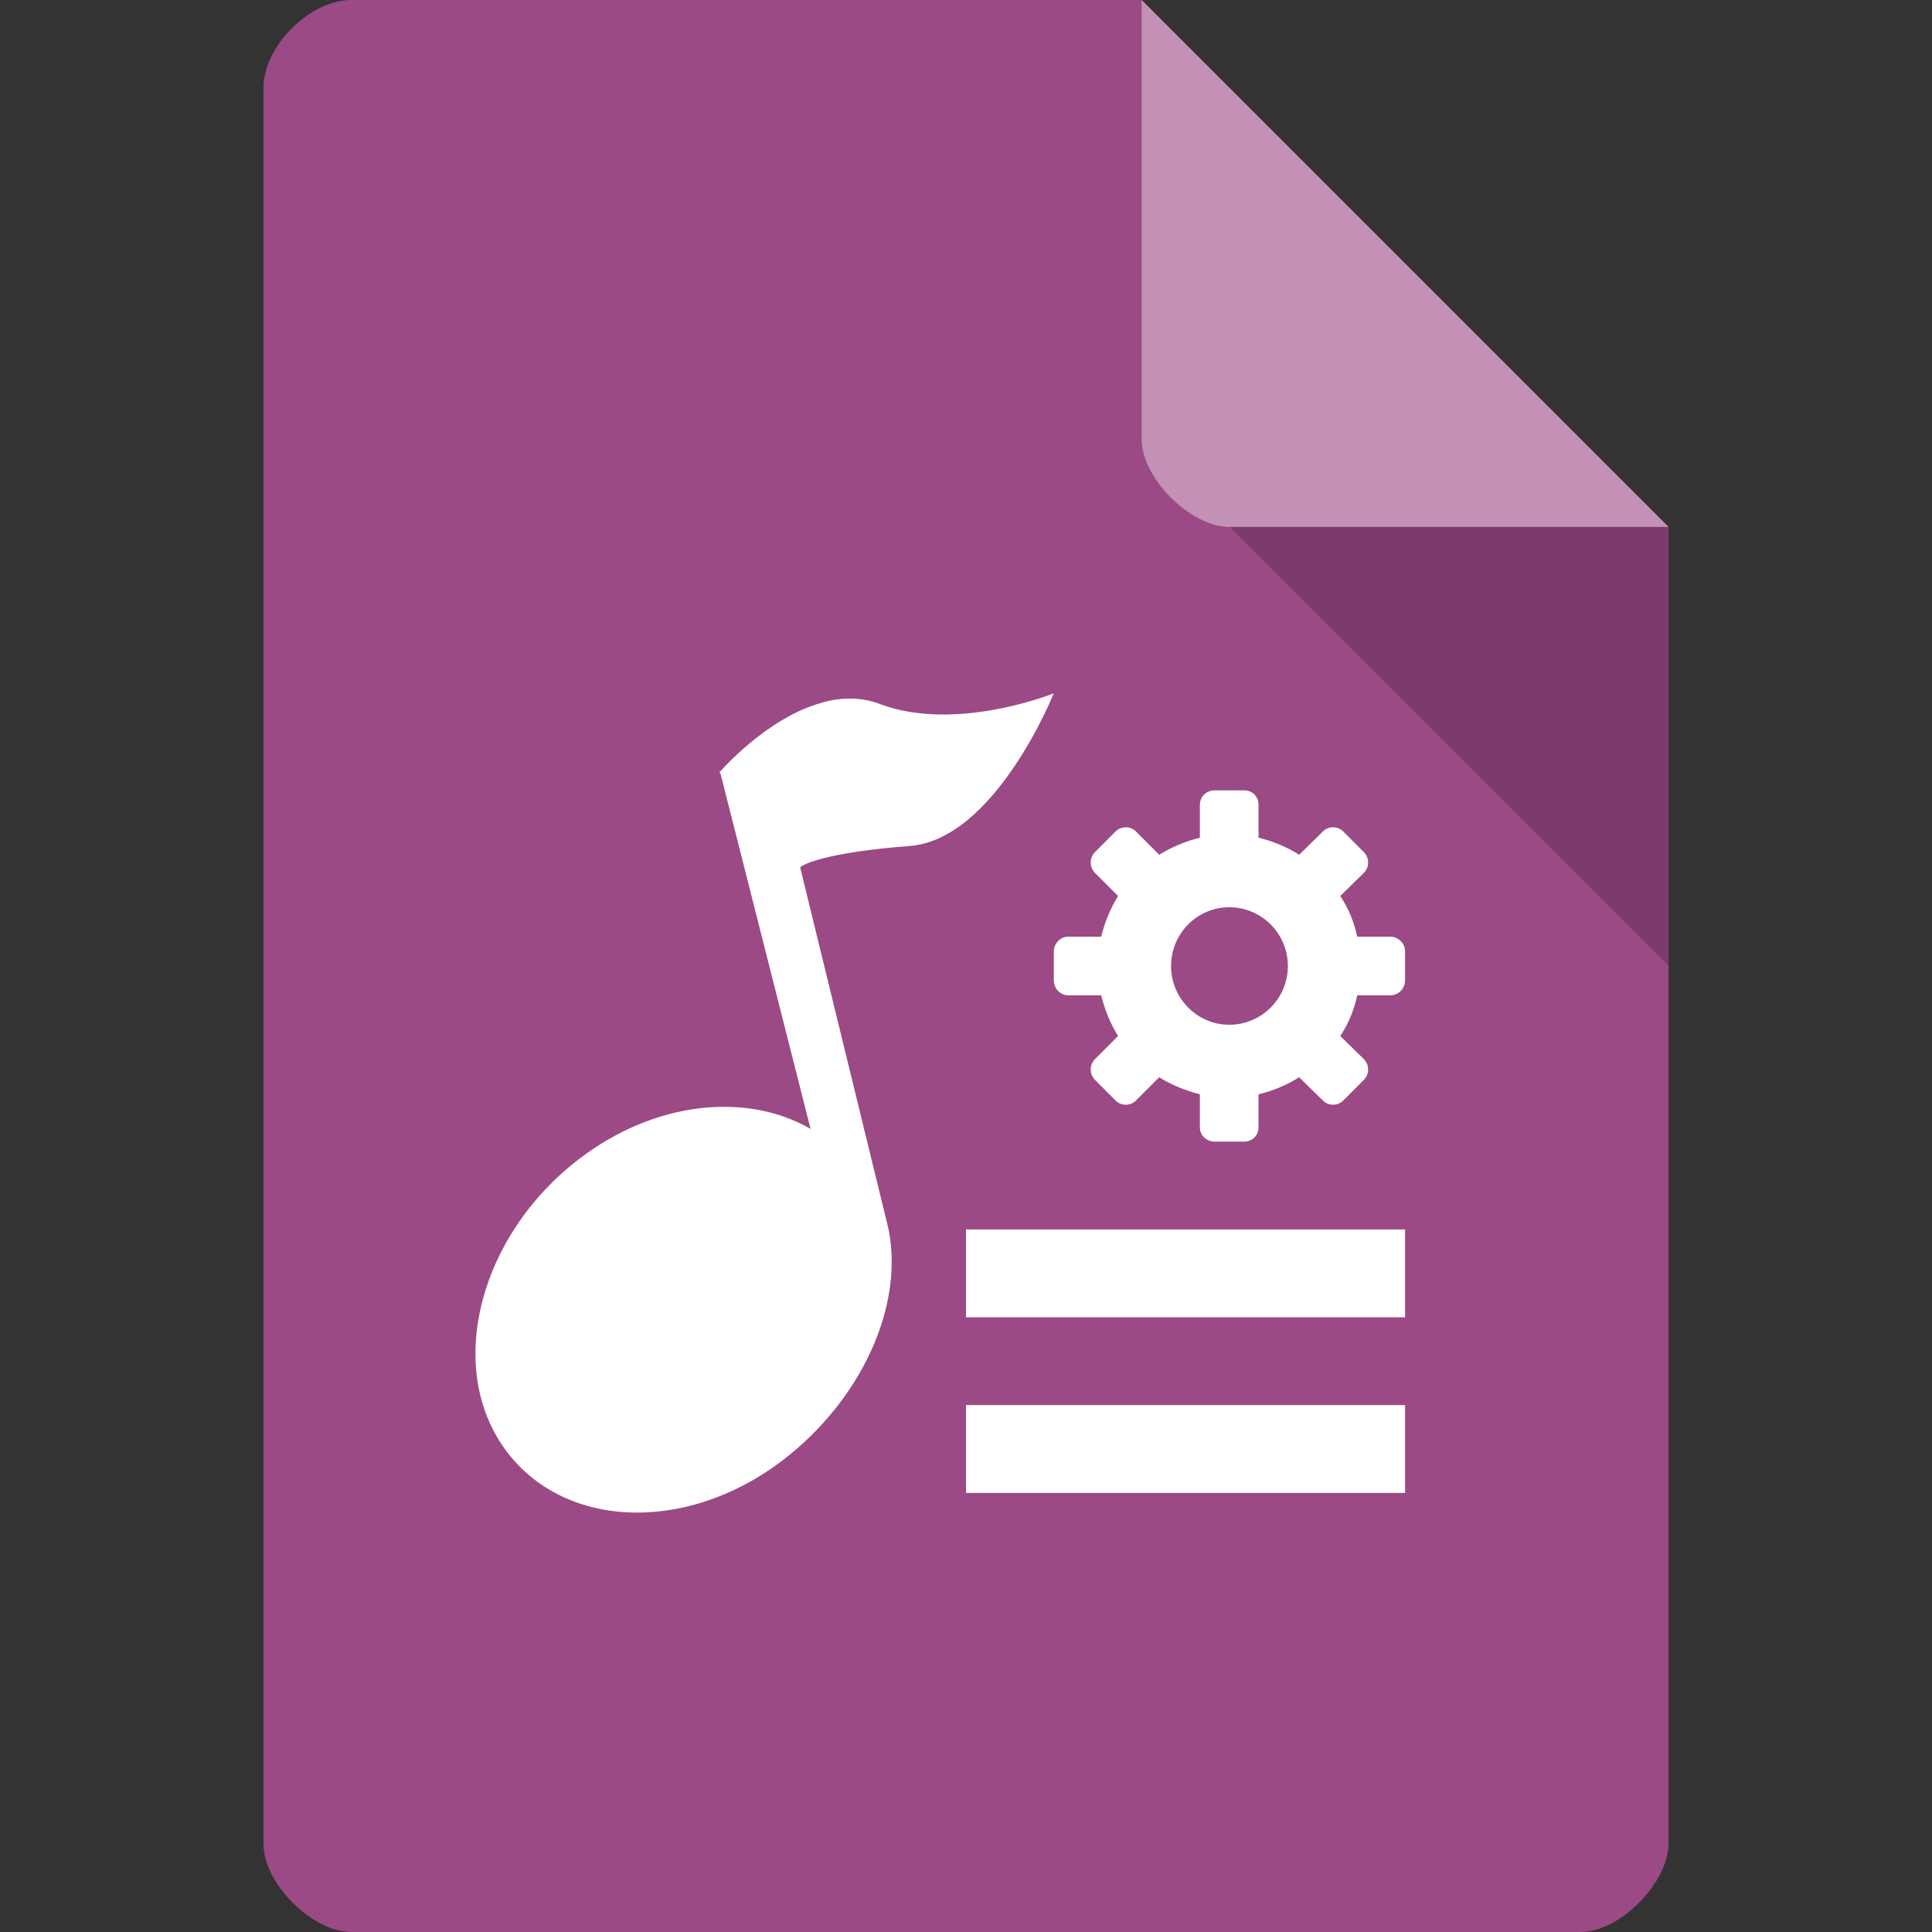 <svg xmlns="http://www.w3.org/2000/svg" viewBox="0 0 22 22">
 <rect x="0" y="0" width="22" height="22" fill="#333333" stroke="none"/>
 <path d="m 4 0 c -0.473 0 -1 0.527 -1 1 l 0 20 c 0 0.445 0.555 1 1 1 l 14 0 c 0.445 0 0.992 -0.555 1 -1 l 0 -15 -6 -6 z" style="fill:#9b4a85;fill-opacity:1"/>
 <path d="m 14 6 5 5 0 -5 z" style="fill:#000;fill-opacity:0.196"/>
 <path d="m 13 0 6 6 -5 0 c -0.445 0 -1 -0.555 -1 -1 z" style="fill:#fff;fill-opacity:0.392"/>
 <path d="m 13.833 9 c -0.094 0 -0.17 0.07 -0.17 0.164 l 0 0.375 c -0.164 0.041 -0.322 0.106 -0.463 0.194 l -0.264 -0.264 c -0.064 -0.065 -0.17 -0.065 -0.234 0 l -0.234 0.235 c -0.064 0.065 -0.064 0.17 0 0.235 l 0.264 0.264 c -0.088 0.141 -0.152 0.299 -0.193 0.463 l -0.375 0 c -0.088 0 -0.164 0.076 -0.164 0.17 l 0 0.328 c 0 0.094 0.076 0.17 0.164 0.17 l 0.375 0 c 0.041 0.164 0.105 0.323 0.193 0.463 l -0.264 0.264 c -0.064 0.065 -0.064 0.17 0 0.235 l 0.234 0.235 c 0.064 0.065 0.17 0.065 0.234 0 l 0.264 -0.264 c 0.141 0.088 0.299 0.152 0.463 0.194 l 0 0.375 c 0 0.094 0.076 0.164 0.17 0.164 l 0.334 0 c 0.094 0 0.164 -0.07 0.164 -0.164 l 0 -0.375 c 0.17 -0.041 0.322 -0.106 0.463 -0.194 l 0.269 0.264 c 0.064 0.065 0.17 0.065 0.234 0 l 0.234 -0.235 c 0.064 -0.065 0.064 -0.17 0 -0.235 l -0.269 -0.264 c 0.094 -0.141 0.158 -0.299 0.193 -0.463 l 0.375 0 c 0.094 0 0.17 -0.076 0.17 -0.17 l 0 -0.328 c 0 -0.094 -0.076 -0.17 -0.17 -0.17 l -0.375 0 c -0.035 -0.164 -0.1 -0.323 -0.193 -0.463 l 0.269 -0.264 c 0.064 -0.065 0.064 -0.17 0 -0.235 l -0.234 -0.235 c -0.064 -0.065 -0.17 -0.065 -0.234 0 l -0.269 0.264 c -0.141 -0.088 -0.293 -0.152 -0.463 -0.194 l 0 -0.375 c 0 -0.094 -0.07 -0.164 -0.164 -0.164 z m 0.164 1.331 c 0.369 0 0.668 0.299 0.668 0.669 0 0.37 -0.299 0.669 -0.668 0.669 -0.363 0 -0.662 -0.299 -0.662 -0.669 0 -0.37 0.299 -0.669 0.662 -0.669 z" style="fill:#fff"/>
 <path d="m 9.366 8 c -0.636 0.169 -1.174 0.795 -1.174 0.795 l 0.014 0.02 1.024 4.04 c -0.73 -0.422 -1.778 -0.318 -2.643 0.348 c -1.118 0.86 -1.506 2.326 -0.861 3.265 0.65 0.944 2.077 1.014 3.195 0.154 0.884 -0.681 1.375 -1.744 1.197 -2.624 -0.005 -0.025 -0.014 -0.05 -0.019 -0.08 l -0.987 -4.04 c 0.023 -0.035 0.313 -0.174 1.24 -0.244 0.982 -0.07 1.647 -1.739 1.647 -1.739 c 0 0 -1.104 0.447 -1.974 0.124 c -0.215 -0.084 -0.444 -0.08 -0.66 -0.02 z" style="fill:#fff"/>
 <path d="m 11 14 0 1 5 0 0 -1 z" style="fill:#fff"/>
 <path d="m 11 16 0 1 5 0 0 -1 z" style="fill:#fff"/>
</svg>
